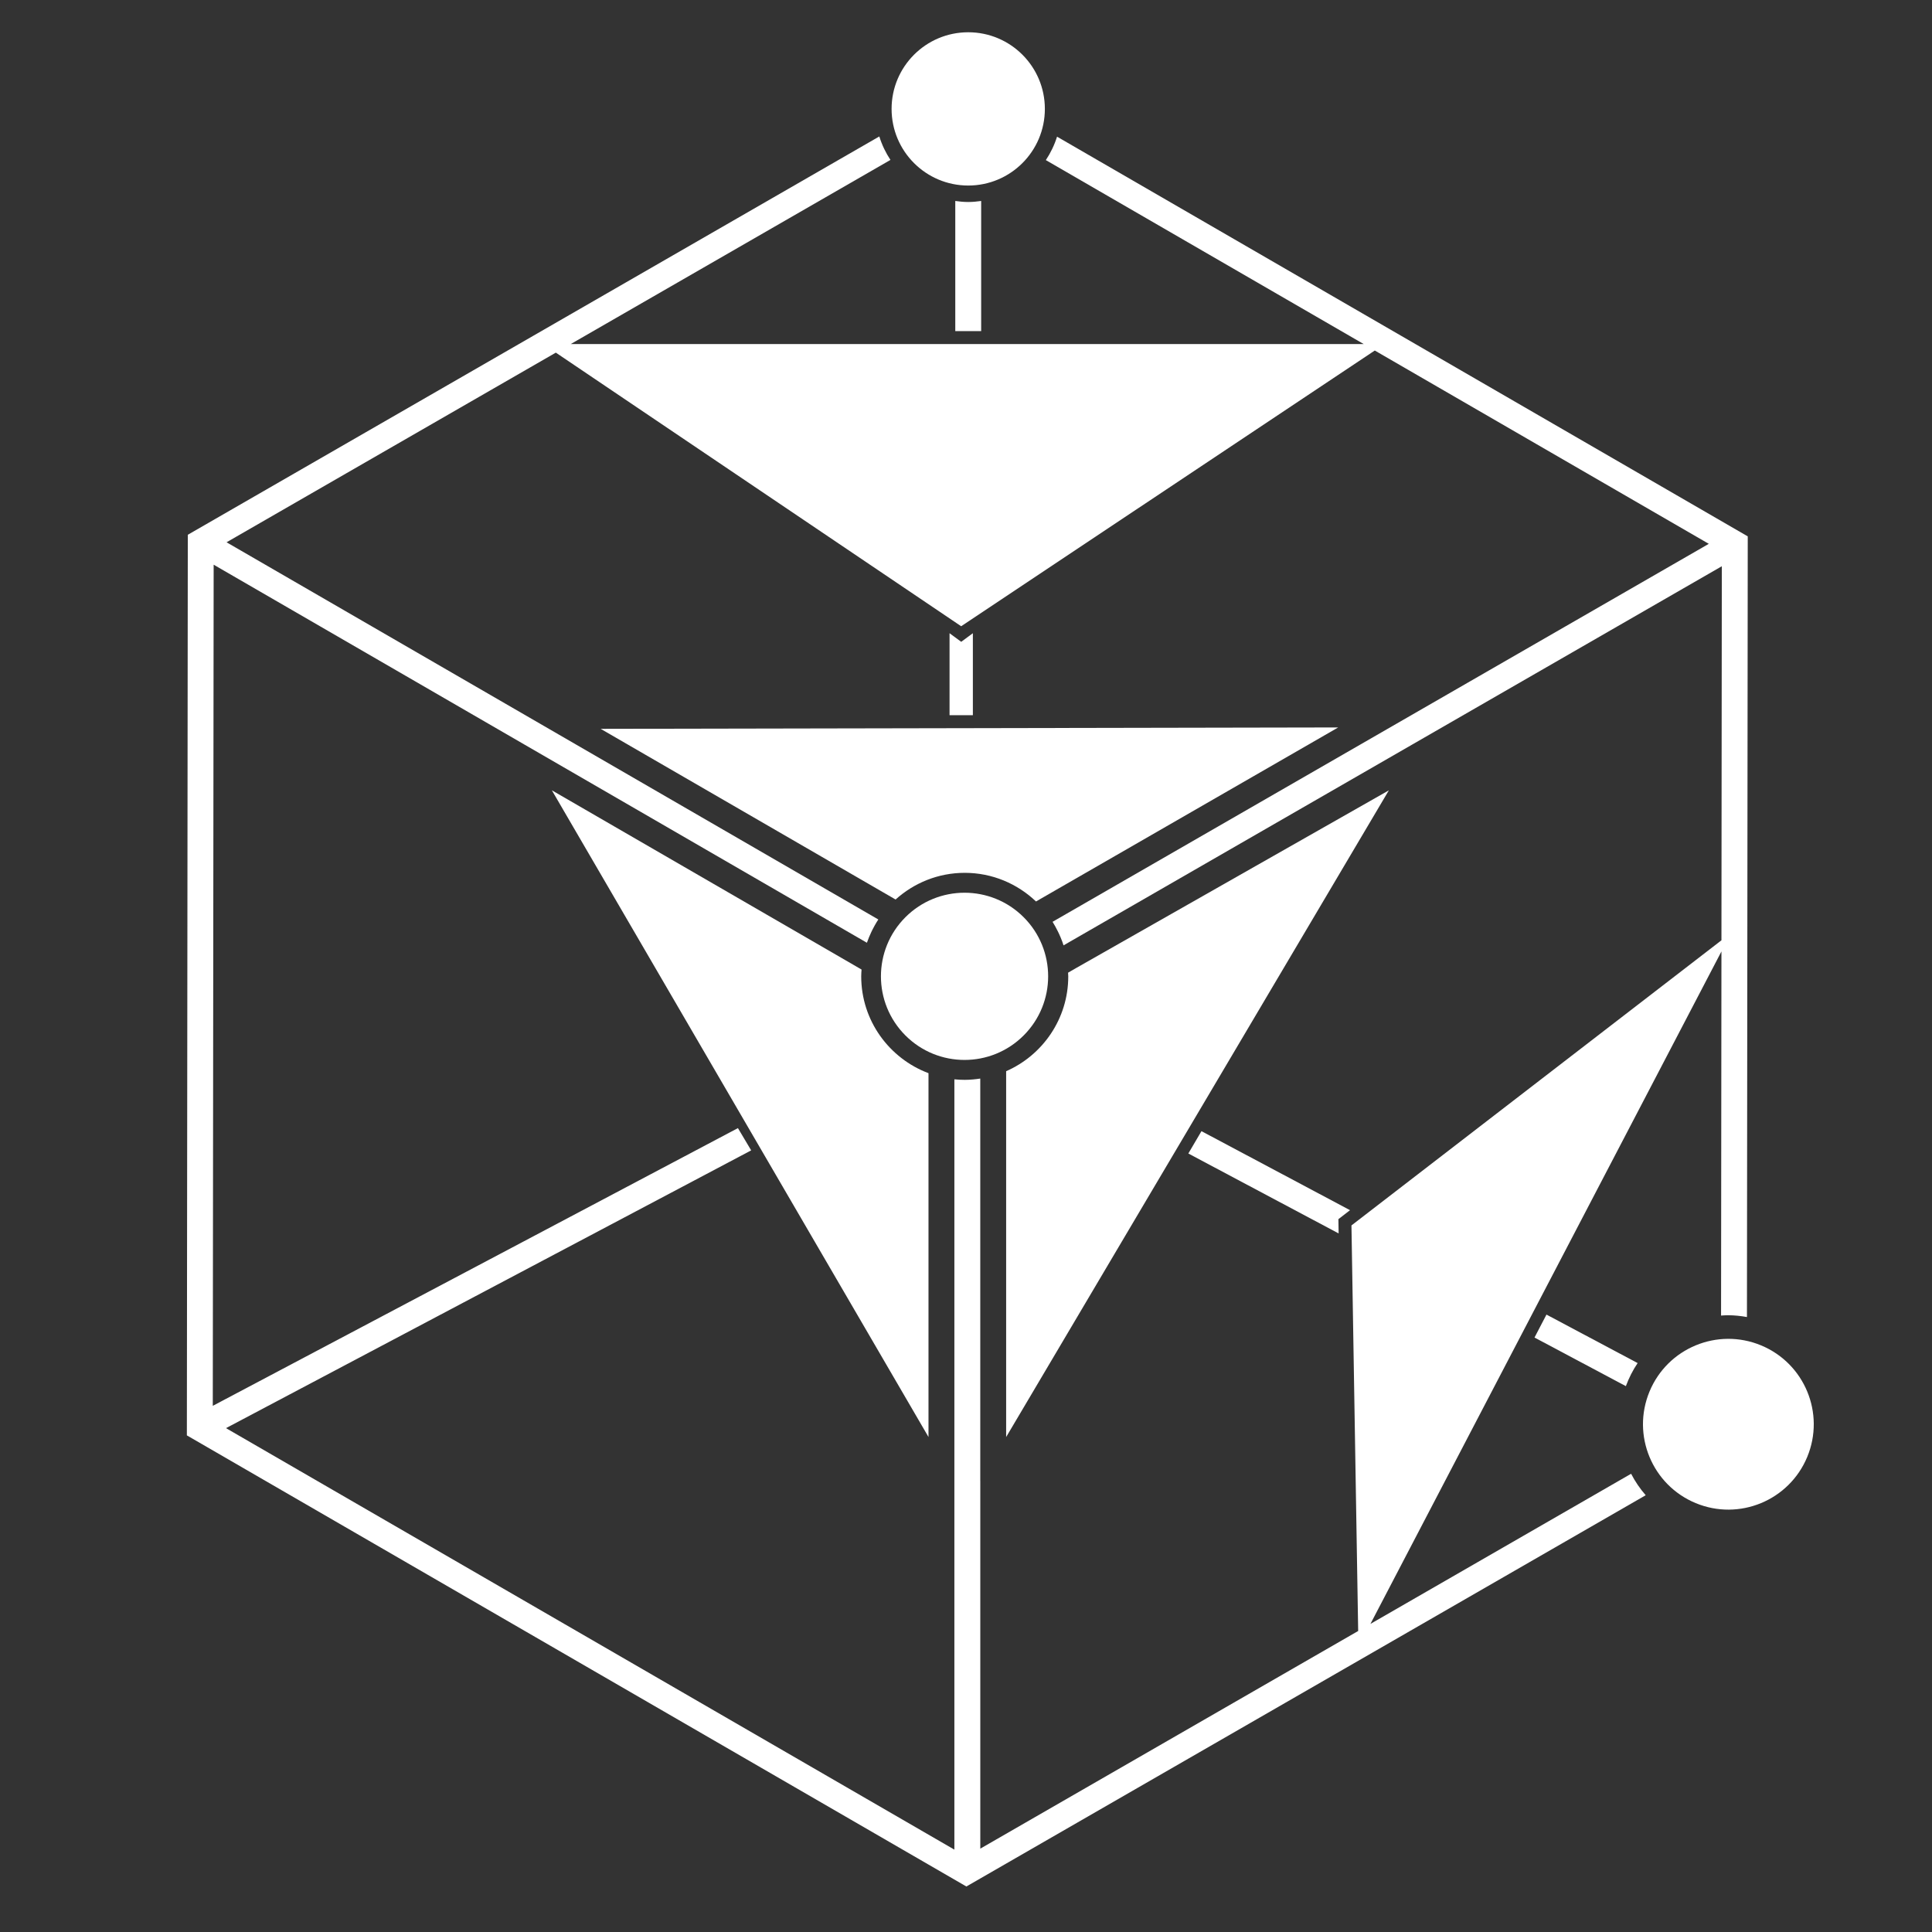 <?xml version="1.0" encoding="utf-8"?>
<!-- Generator: Adobe Illustrator 24.1.3, SVG Export Plug-In . SVG Version: 6.00 Build 0)  -->
<svg version="1.1" xmlns="http://www.w3.org/2000/svg" xmlns:xlink="http://www.w3.org/1999/xlink" x="0px" y="0px"
	 viewBox="0 0 512 512" style="enable-background:new 0 0 512 512;" xml:space="preserve">
<rect x="0" y="0" width="512" height="512" fill="#333333" stroke="none"/>
<style type="text/css">
	.st0{fill:#FFFFFF;}
</style>
<g id="Voxel_Logo">
	<polygon class="st0" points="318.4,299.77 314.92,305.69 354.75,326.87 354.69,323.09 357.77,320.71 	"/>
	
		<ellipse transform="matrix(0.383 -0.924 0.924 0.383 -66.01 655.958)" class="st0" cx="457.85" cy="377.37" rx="22.62" ry="22.62"/>
	
		<ellipse transform="matrix(0.707 -0.707 0.707 0.707 -108.075 256.567)" class="st0" cx="255.67" cy="258.74" rx="22.16" ry="22.16"/>
	<path class="st0" d="M430.87,367.34c0.81-2.17,1.84-4.22,3.12-6.11l-24.16-12.85l-3.17,6.08L430.87,367.34z"/>
	<path class="st0" d="M285.27,256.49l-2.22,1.28c0.01,0.33,0.05,0.65,0.05,0.98c0,11.23-6.78,20.89-16.46,25.13v1.96v94.99
		l101.42-171.38L285.27,256.49z"/>
	<path class="st0" d="M237.34,238.38c4.86-4.38,11.28-7.07,18.32-7.07c7.32,0,13.97,2.9,18.89,7.59l0.96-0.55l79.13-45.57
		l-195.46,0.37l77.02,44.57L237.34,238.38z"/>
	<path class="st0" d="M228.23,258.74c0-0.61,0.05-1.2,0.09-1.8l-2.01-1.17l-80.06-46.33l99.81,171.38v-94.79v-1.63
		C235.66,280.5,228.23,270.48,228.23,258.74z"/>
	<path class="st0" d="M253.16,87.75h6.86V53.26c-1.12,0.16-2.26,0.27-3.43,0.27c-1.17,0-2.31-0.11-3.43-0.27V87.75z"/>
	<circle class="st0" cx="256.59" cy="28.86" r="20.31"/>
	<path class="st0" d="M363.18,430.35l93.02-178.21l-0.1,96.5c0.58-0.04,1.16-0.09,1.76-0.09c1.74,0,3.44,0.18,5.1,0.48l0.21-204.91
		l0-1.98L280.13,36.22c-0.7,2.22-1.71,4.31-2.97,6.21l84.24,48.75c-30.28,0-175.75,0-210.15,0l84.73-48.8
		c-1.26-1.91-2.26-3.99-2.95-6.22L49.77,141.72l-0.25,238.67L256.1,499.94l180.03-103.69c-1.51-1.73-2.81-3.63-3.87-5.69
		L363.18,430.35z M259.78,392.46V285.83c-0.62,0.09-1.25,0.18-1.89,0.23c-0.73,0.07-1.47,0.11-2.22,0.11
		c-0.93,0-1.84-0.05-2.75-0.14v102.55v101.59L59.89,378.47l139.18-73.61l-3.51-5.9L56.39,372.56l0.23-222.91l82.42,47.7l0,0
		l90.7,52.49c0.17-0.49,0.36-0.98,0.55-1.45c0.19-0.45,0.38-0.9,0.59-1.34c0.1-0.22,0.21-0.44,0.32-0.66
		c0.19-0.38,0.39-0.76,0.6-1.13c0.3-0.54,0.62-1.07,0.96-1.58c0,0,0,0,0-0.01l0,0v0l-87.24-50.49h0l-85.48-49.47l87.26-50.26
		l107.42,72.51l109.61-73.07l88.52,51.23L278.94,244.29c0.5,0.8,0.95,1.62,1.37,2.47l0,0c0.13,0.26,0.26,0.52,0.38,0.79
		c0.06,0.14,0.12,0.28,0.18,0.41c0.08,0.18,0.16,0.36,0.24,0.55c0.27,0.66,0.53,1.33,0.74,2.02L456.3,150.06l-0.1,99.13
		l-98.05,75.56l1.78,107.48l-100.14,57.68V392.46z"/>
	<polygon class="st0" points="257.82,167.81 254.73,170.09 251.64,167.81 251.64,189.53 254.74,189.54 254.74,189.54 254.82,189.54 
		254.91,189.54 254.91,189.54 257.82,189.53 	"/>
</g>
<g id="Repere">
</g>
</svg>
